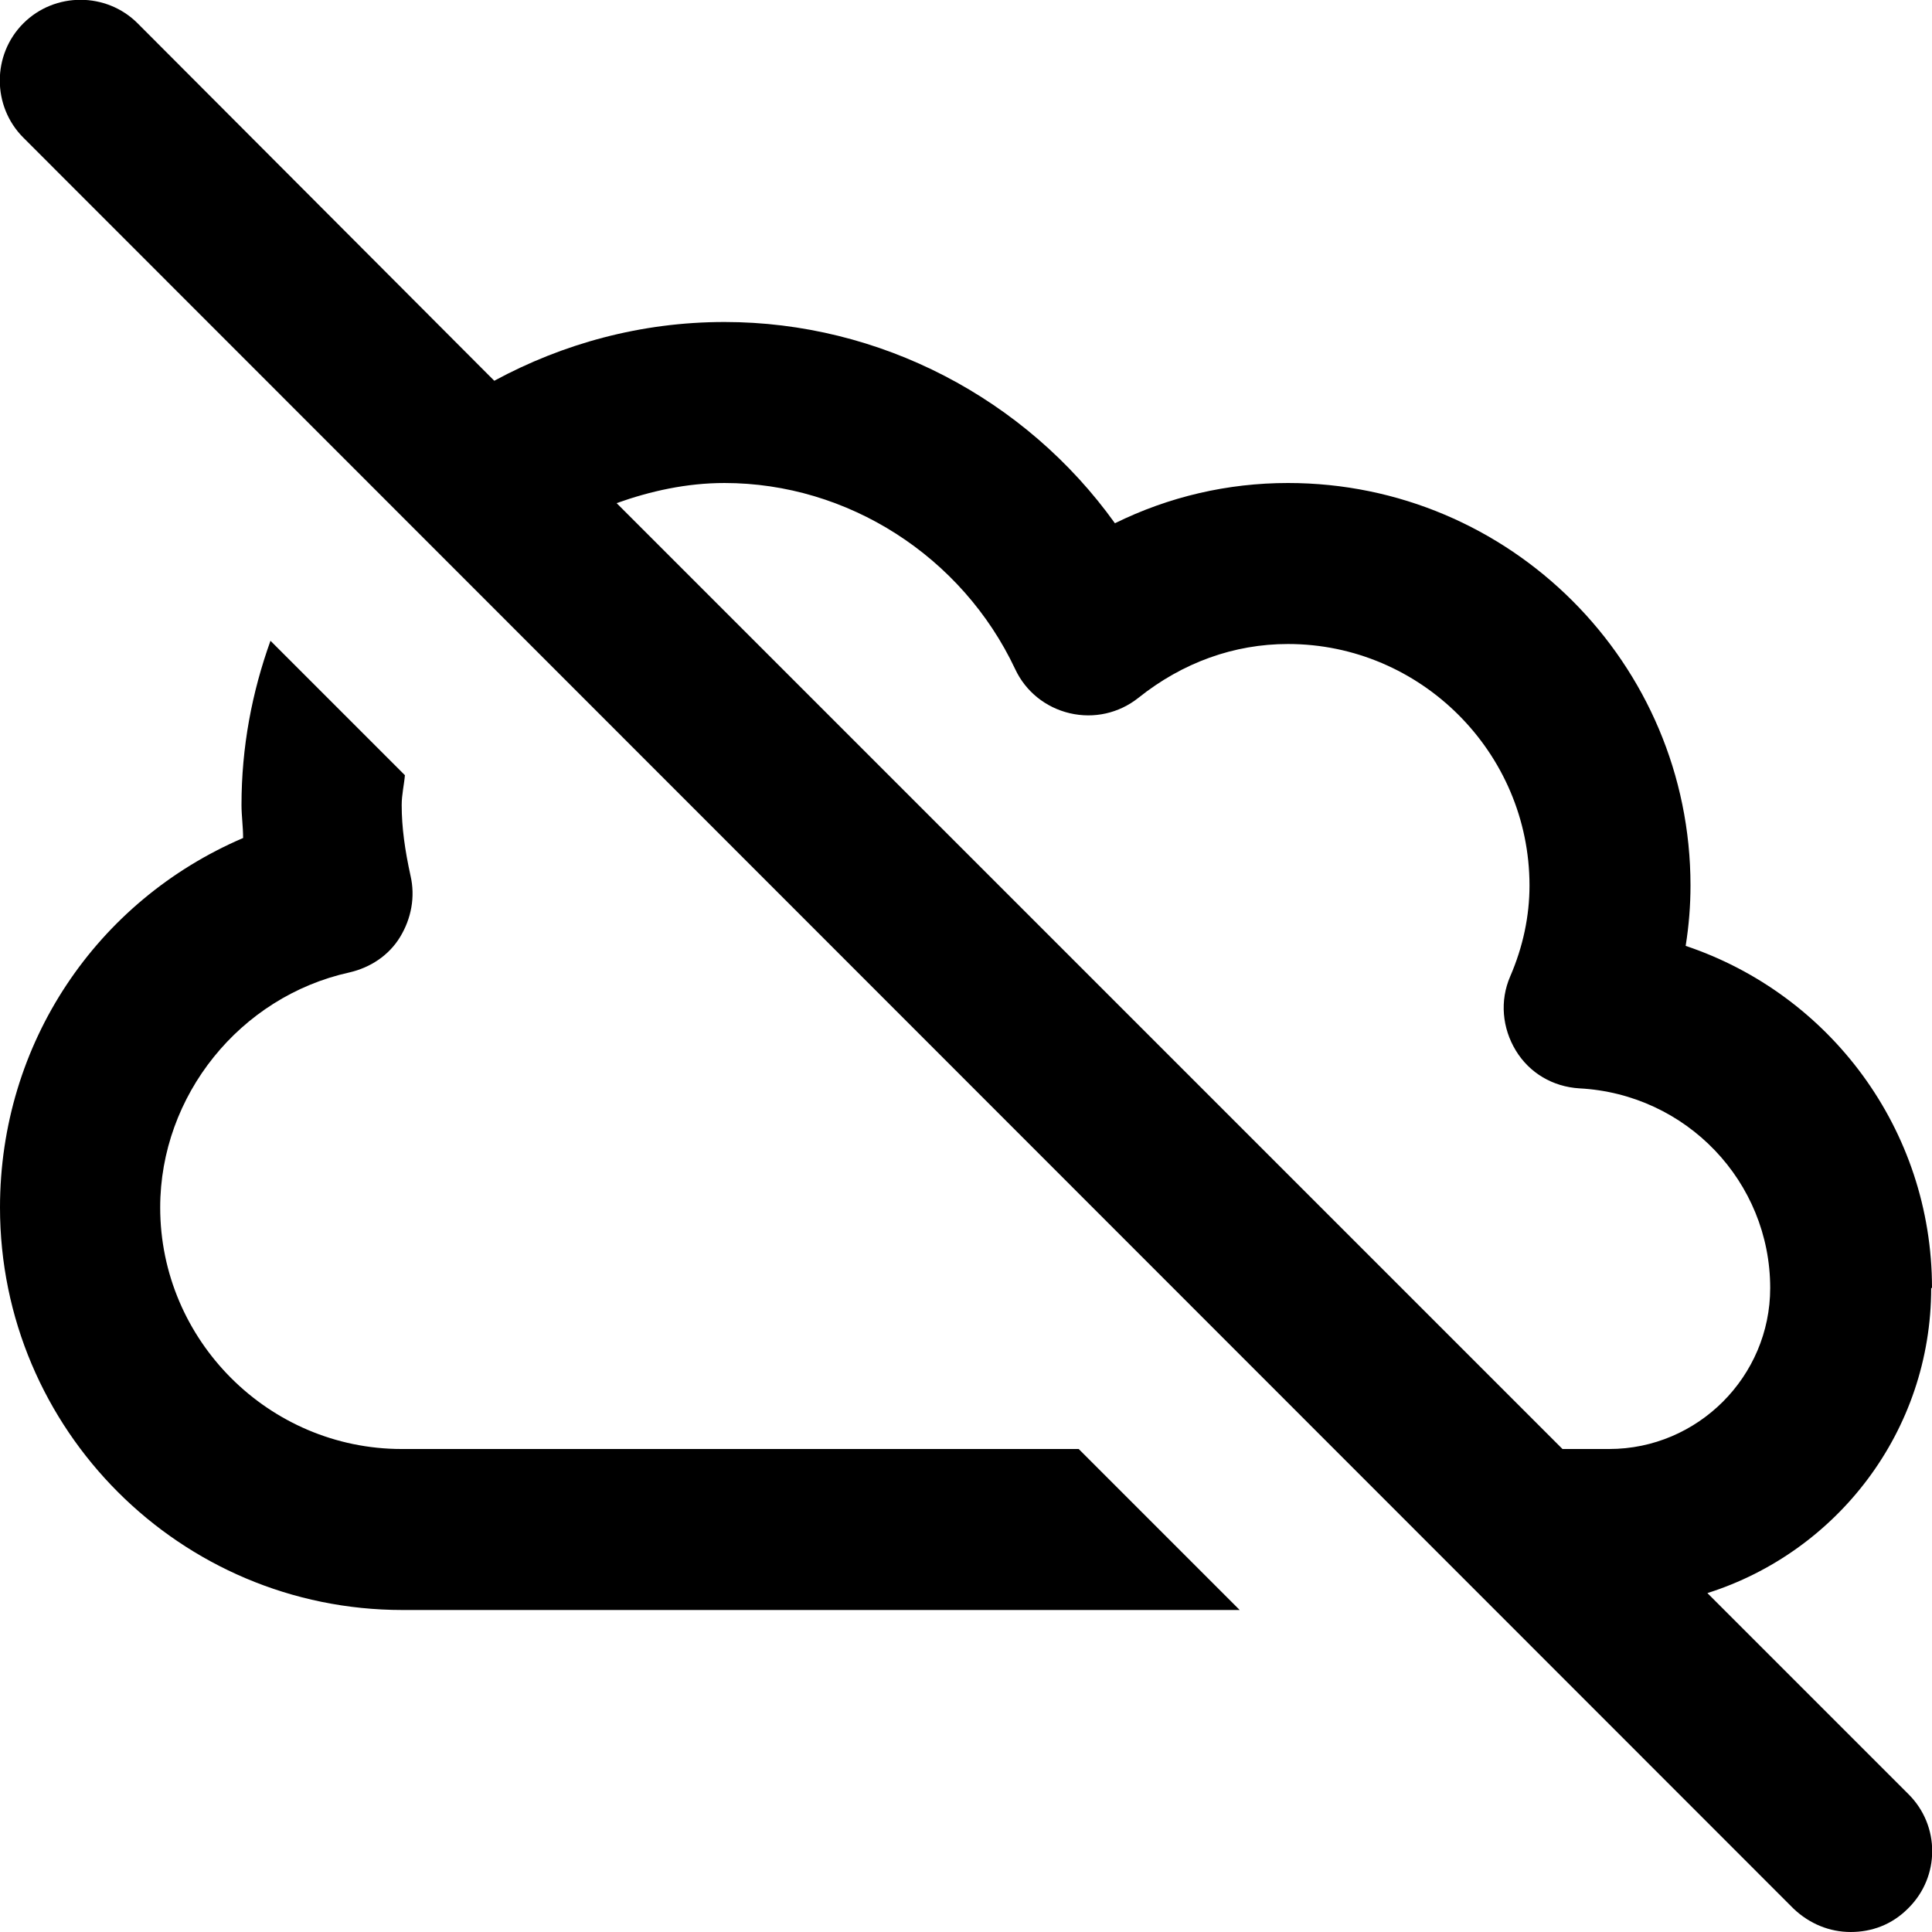 <?xml version="1.0" encoding="UTF-8"?><svg id="a" xmlns="http://www.w3.org/2000/svg" width="24" height="24" viewBox="0 0 24 24"><path d="M13.4,18l2,2H5c-2.76,0-5-2.24-5-5,0-2.04,1.2-3.81,3.02-4.59,0-.14-.02-.28-.02-.41,0-.72,.13-1.4,.36-2.04l1.67,1.67c-.01,.12-.04,.24-.04,.37,0,.28,.04,.56,.11,.88,.06,.26,.01,.53-.13,.76-.14,.23-.37,.38-.63,.44-1.36,.3-2.35,1.53-2.35,2.92,0,1.65,1.35,3,3,3H13.4Zm10.3,5.71c-.2,.2-.45,.29-.71,.29s-.51-.1-.71-.29L.29,1.71C-.1,1.32-.1,.68,.29,.29S1.32-.1,1.71,.29L6.14,4.73c.85-.46,1.82-.73,2.86-.73,1.93,0,3.74,.95,4.85,2.5,.67-.33,1.4-.5,2.15-.5,2.76,0,5,2.24,5,5,0,.25-.02,.5-.06,.75,1.79,.6,3.06,2.28,3.06,4.25h-.01c0,1.78-1.17,3.28-2.78,3.79l2.5,2.5c.39,.39,.39,1.02,0,1.41Zm-4.29-5.71h.58c1.1,0,2-.9,2-2,0-1.32-1.04-2.41-2.37-2.48-.33-.02-.62-.19-.79-.47-.17-.28-.2-.62-.07-.92,.16-.37,.24-.75,.24-1.13,0-1.65-1.35-3-3-3-.67,0-1.31,.23-1.86,.67-.24,.19-.55,.26-.85,.19-.3-.07-.55-.27-.68-.55-.66-1.4-2.08-2.31-3.61-2.31-.47,0-.92,.1-1.34,.25l11.75,11.75Z"/></svg>